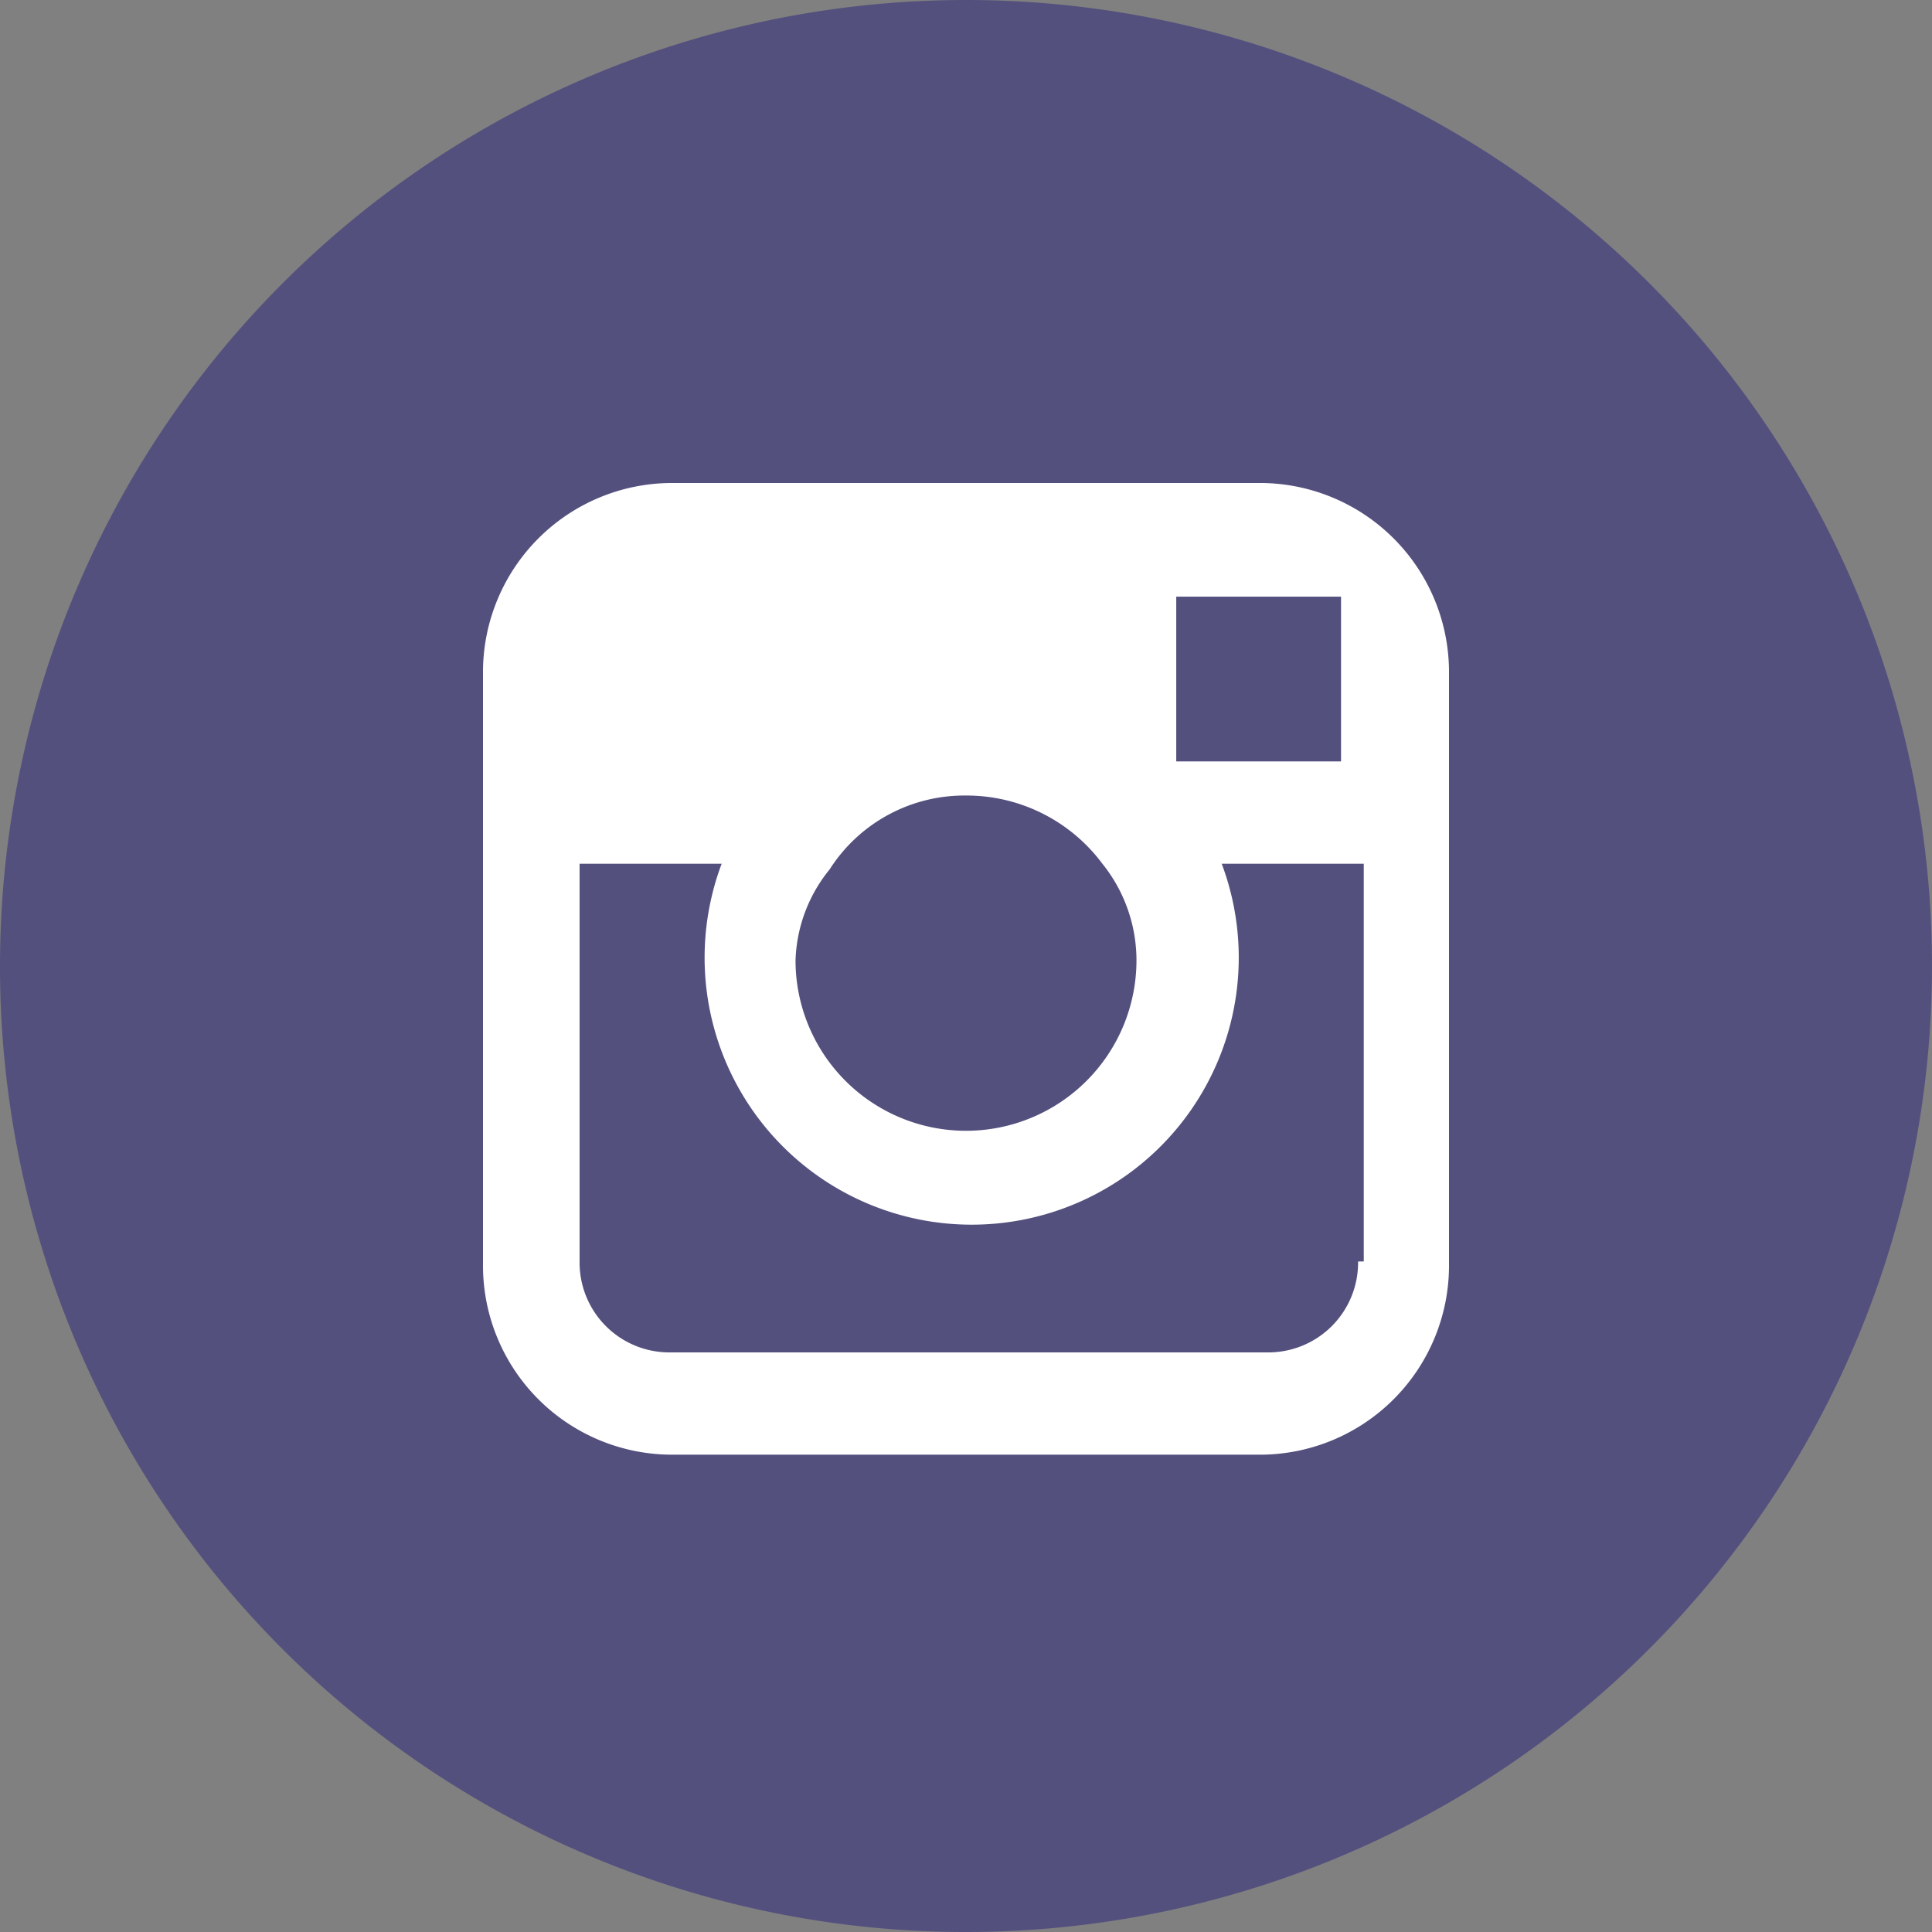 <svg xmlns="http://www.w3.org/2000/svg" viewBox="1570 1078 34 34"><rect x="1570" y="1078" width="34" height="34" fill="#808080" stroke="none"/><defs><style>.a{fill:#53507e;}.b{fill:#fff;}</style></defs><g transform="translate(1570 1078)"><path class="a" d="M17,34A17,17,0,1,0,0,17,16.986,16.986,0,0,0,17,34"/><path class="b" d="M22.2,8.5H11.8a3.329,3.329,0,0,0-3.3,3.3V22.3a3.329,3.329,0,0,0,3.3,3.3H22.2a3.329,3.329,0,0,0,3.3-3.3V11.8A3.329,3.329,0,0,0,22.2,8.5Zm1,2h.4v2.9H20.7V10.5Zm-8.6,4.8A2.813,2.813,0,0,1,17,14a2.98,2.98,0,0,1,2.4,1.2,2.716,2.716,0,0,1,.6,1.7,3,3,0,1,1-6,0A2.66,2.66,0,0,1,14.6,15.3Zm9.3,6.9a1.58,1.58,0,0,1-1.6,1.6H11.8a1.58,1.58,0,0,1-1.6-1.6v-7h2.5a4.7,4.7,0,1,0,8.8,0H24v7Z"/></g></svg>